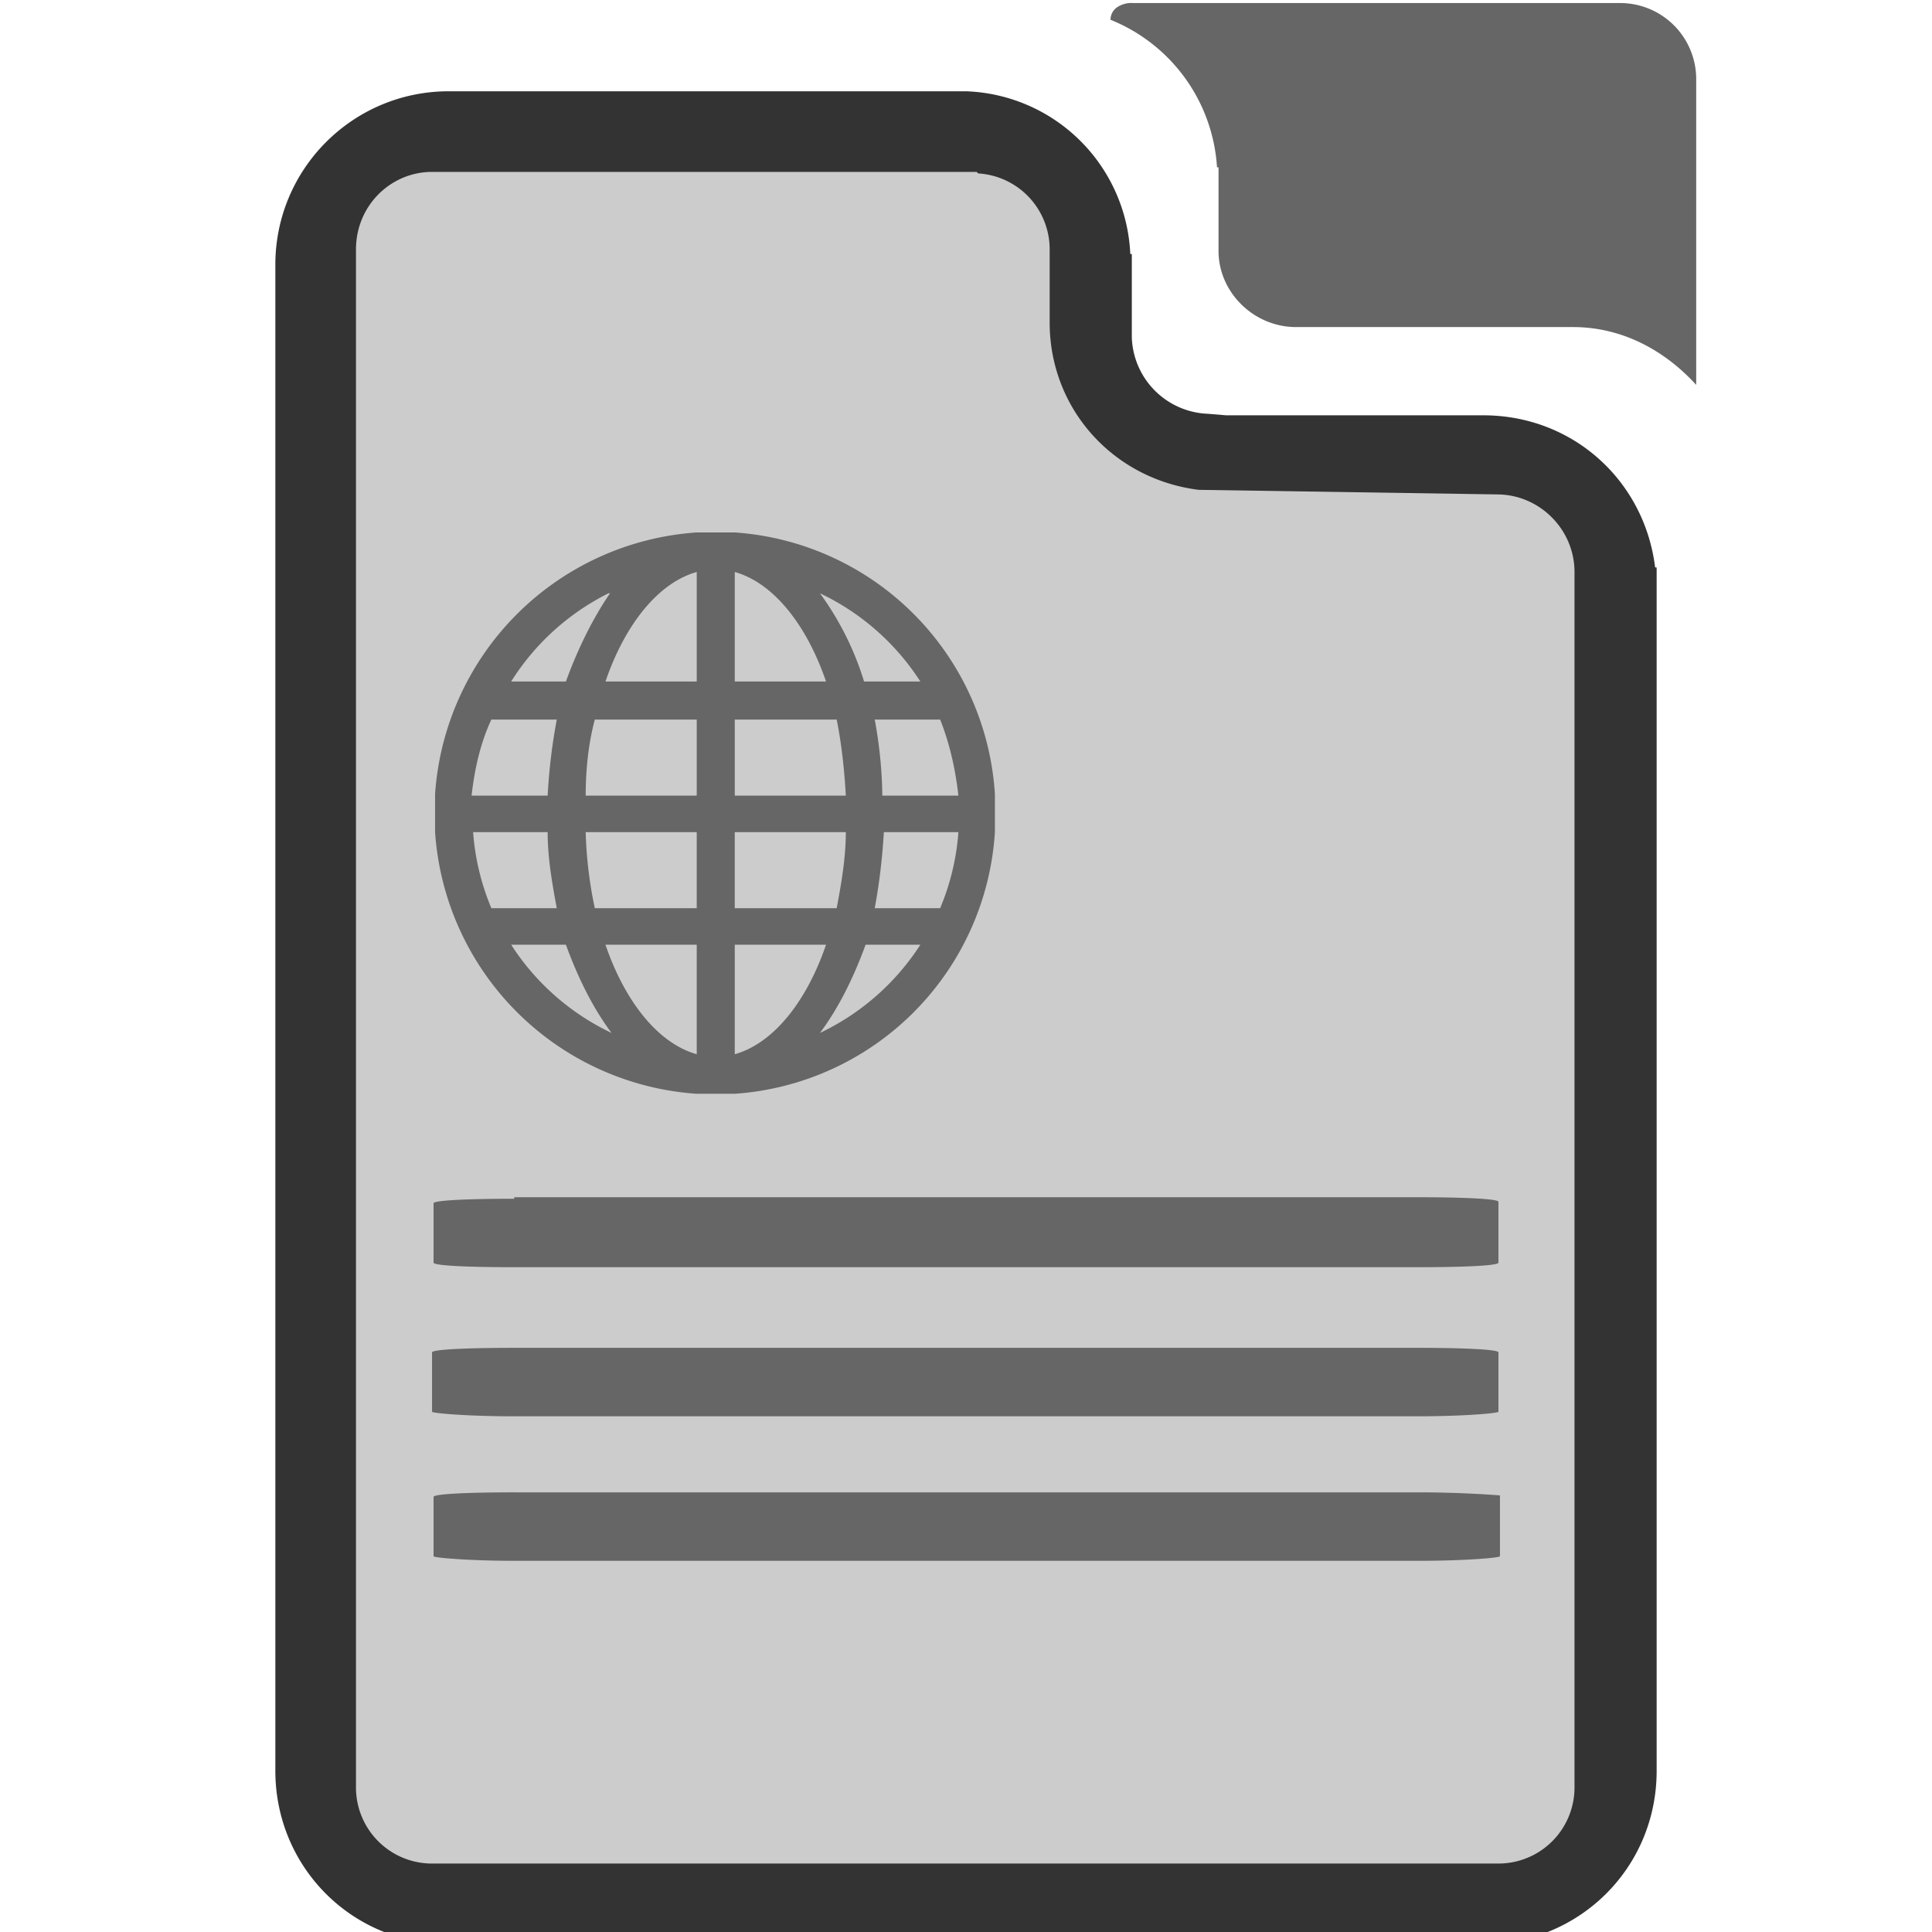<?xml version="1.0" encoding="UTF-8" standalone="no"?><svg xmlns:dc="http://purl.org/dc/elements/1.1/" xmlns:cc="http://creativecommons.org/ns#" xmlns:rdf="http://www.w3.org/1999/02/22-rdf-syntax-ns#" xmlns="http://www.w3.org/2000/svg" width="48" height="48" viewBox="0 0 12.7 12.7"><path d="M7.45.02a.17.17 0 0 0-.11.03.1.1 0 0 0-.04.08 1.12 1.12 0 0 1 .7.97h.01v.55c0 .27.23.5.51.5H10.34c.32 0 .6.15.81.38V.52a.5.5 0 0 0-.5-.5H7.87z" fill="#666"/><path d="M2.95.6c-.63 0-1.14.51-1.14 1.14v9.9c0 .63.5 1.14 1.14 1.14H9.75c.63 0 1.14-.5 1.14-1.14V3.73h-.01c-.07-.57-.54-1-1.13-1H8.06l-.12-.01a.52.52 0 0 1-.5-.5v-.55h-.01A1.12 1.12 0 0 0 6.35.6h-.02z" fill="#333"/><path d="M6.43 1.14a.5.5 0 0 1 .47.5v.48c0 .57.42 1.03.98 1.1l1.96.03c.28 0 .51.23.51.51v7.99a.5.5 0 0 1-.5.5H2.85a.5.5 0 0 1-.51-.5V1.64c0-.29.23-.51.5-.51h3.58z" fill="#ccc"/><path style="line-height:normal;text-indent:0;text-align:start;text-decoration-line:none;text-transform:none;marker:none" d="M4.58 3.5a1.85 1.85 0 0 0-1.72 1.72v.25a1.85 1.85 0 0 0 1.72 1.72h.25a1.84 1.84 0 0 0 1.71-1.72v-.25A1.84 1.84 0 0 0 4.83 3.5h-.25zm0 .26v.72h-.6c.13-.38.35-.65.6-.72zm.25 0c.25.07.47.34.6.72h-.6v-.72zm.56.14a1.6 1.6 0 0 1 .66.58h-.37a1.95 1.95 0 0 0-.29-.58zm-1.38 0c-.11.16-.21.36-.29.58h-.36A1.6 1.6 0 0 1 4 3.9zm-.78.83h.43c-.03.16-.05.32-.06.5h-.5c.02-.18.06-.35.13-.5zm.68 0h.67v.5h-.73c0-.18.02-.35.06-.5zm.92 0h.67c.03.15.05.32.06.5h-.73v-.5zm.92 0h.43c.06.15.1.32.12.5h-.5a2.92 2.92 0 0 0-.05-.5zm-2.64.74h.49c0 .17.03.34.06.5h-.43a1.59 1.59 0 0 1-.12-.5zm.74 0h.73v.5h-.67a2.75 2.75 0 0 1-.06-.5zm.98 0h.73c0 .17-.03.34-.06.5h-.67v-.5zm.98 0h.49a1.58 1.58 0 0 1-.12.5h-.43c.03-.16.05-.33.06-.5zm-2.45.74h.36c.08.22.18.42.3.58a1.6 1.6 0 0 1-.66-.58zm.62 0h.6v.72c-.25-.07-.47-.34-.6-.72zm.85 0h.6c-.13.38-.35.65-.6.72V6.2zm.85 0h.37a1.6 1.6 0 0 1-.66.58c.12-.16.22-.36.3-.58zm-2.3 1.67c-.3 0-.53.01-.53.03v.39c0 .02.23.03.53.03h5.94c.3 0 .53-.01.53-.03V7.9c0-.02-.24-.03-.53-.03H3.38zm0 .98c-.3 0-.54.01-.54.03v.39c0 .01.24.03.53.03h5.95c.3 0 .53-.02.53-.03v-.39c0-.02-.24-.03-.53-.03H3.37zm0 .95c-.3 0-.53.01-.53.03v.39c0 .01.24.03.53.03h5.95c.3 0 .53-.02.53-.03v-.4s-.24-.02-.53-.02H3.38z" fill="#666"/></svg>